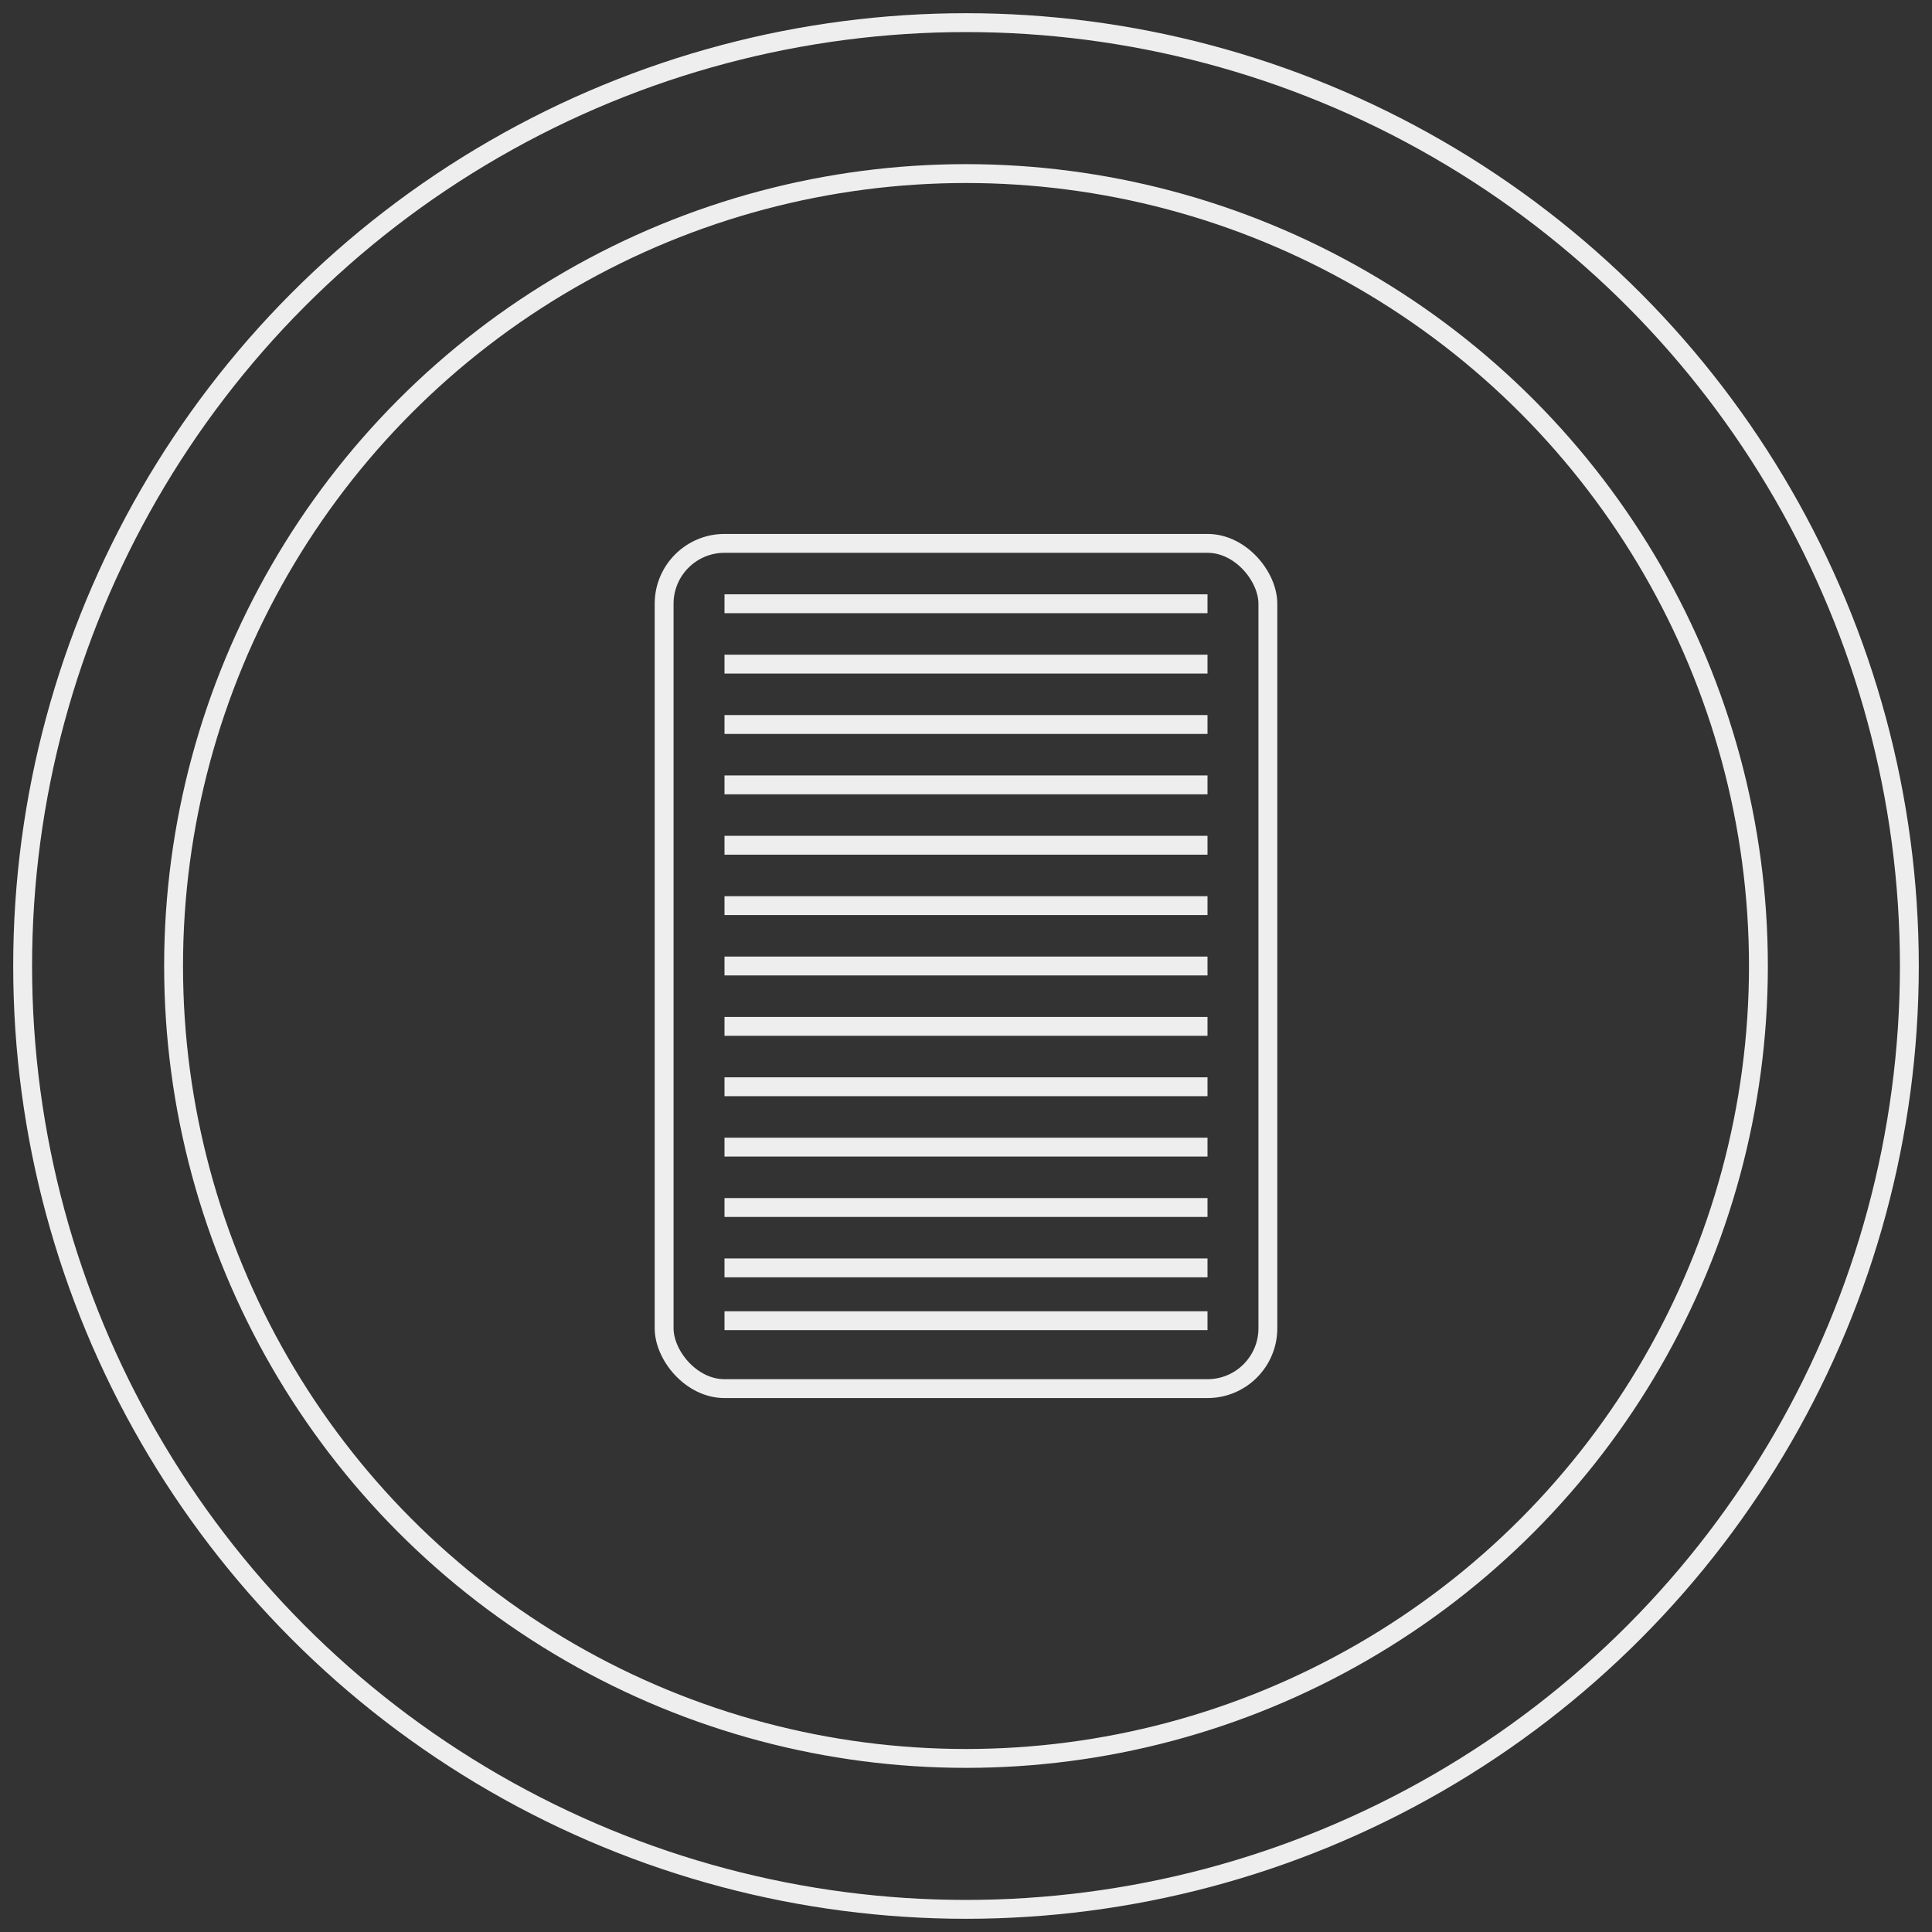 <svg version="1.1"
     baseProfile="full"
     width="512" height="512"
     xmlns="http://www.w3.org/2000/svg"
     xmlns:xlink="http://www.w3.org/1999/xlink">
    <rect width="100%" height="100%" fill="#333333" stroke="none"/>
    <g fill="none"
       stroke="#eeeeee"
       stroke-width="5">
        <!-- Outer ring -->
        <circle cx="256" cy="256" r="250" />

        <!-- Inner ring -->
        <circle cx="256" cy="256" r="210" />
    </g>

    <g
      fill="none"
      stroke="#eeeeee"
      stroke-width="5"
    >
    <rect
      x="176"
      y="144"
      width="160"
      height="224"
      rx="16"
      ry="16"
      />
    <line x1="192" x2="320" y1="160" y2="160" />
    <line x1="192" x2="320" y1="176" y2="176" />
    <line x1="192" x2="320" y1="192" y2="192" />
    <line x1="192" x2="320" y1="208" y2="208" />
    <line x1="192" x2="320" y1="224" y2="224" />
    <line x1="192" x2="320" y1="240" y2="240" />
    <line x1="192" x2="320" y1="256" y2="256" />
    <line x1="192" x2="320" y1="272" y2="272" />
    <line x1="192" x2="320" y1="288" y2="288" />
    <line x1="192" x2="320" y1="304" y2="304" />
    <line x1="192" x2="320" y1="320" y2="320" />
    <line x1="192" x2="320" y1="336" y2="336" />
    <line x1="192" x2="320" y1="350" y2="350" />
    </g>

</svg>

